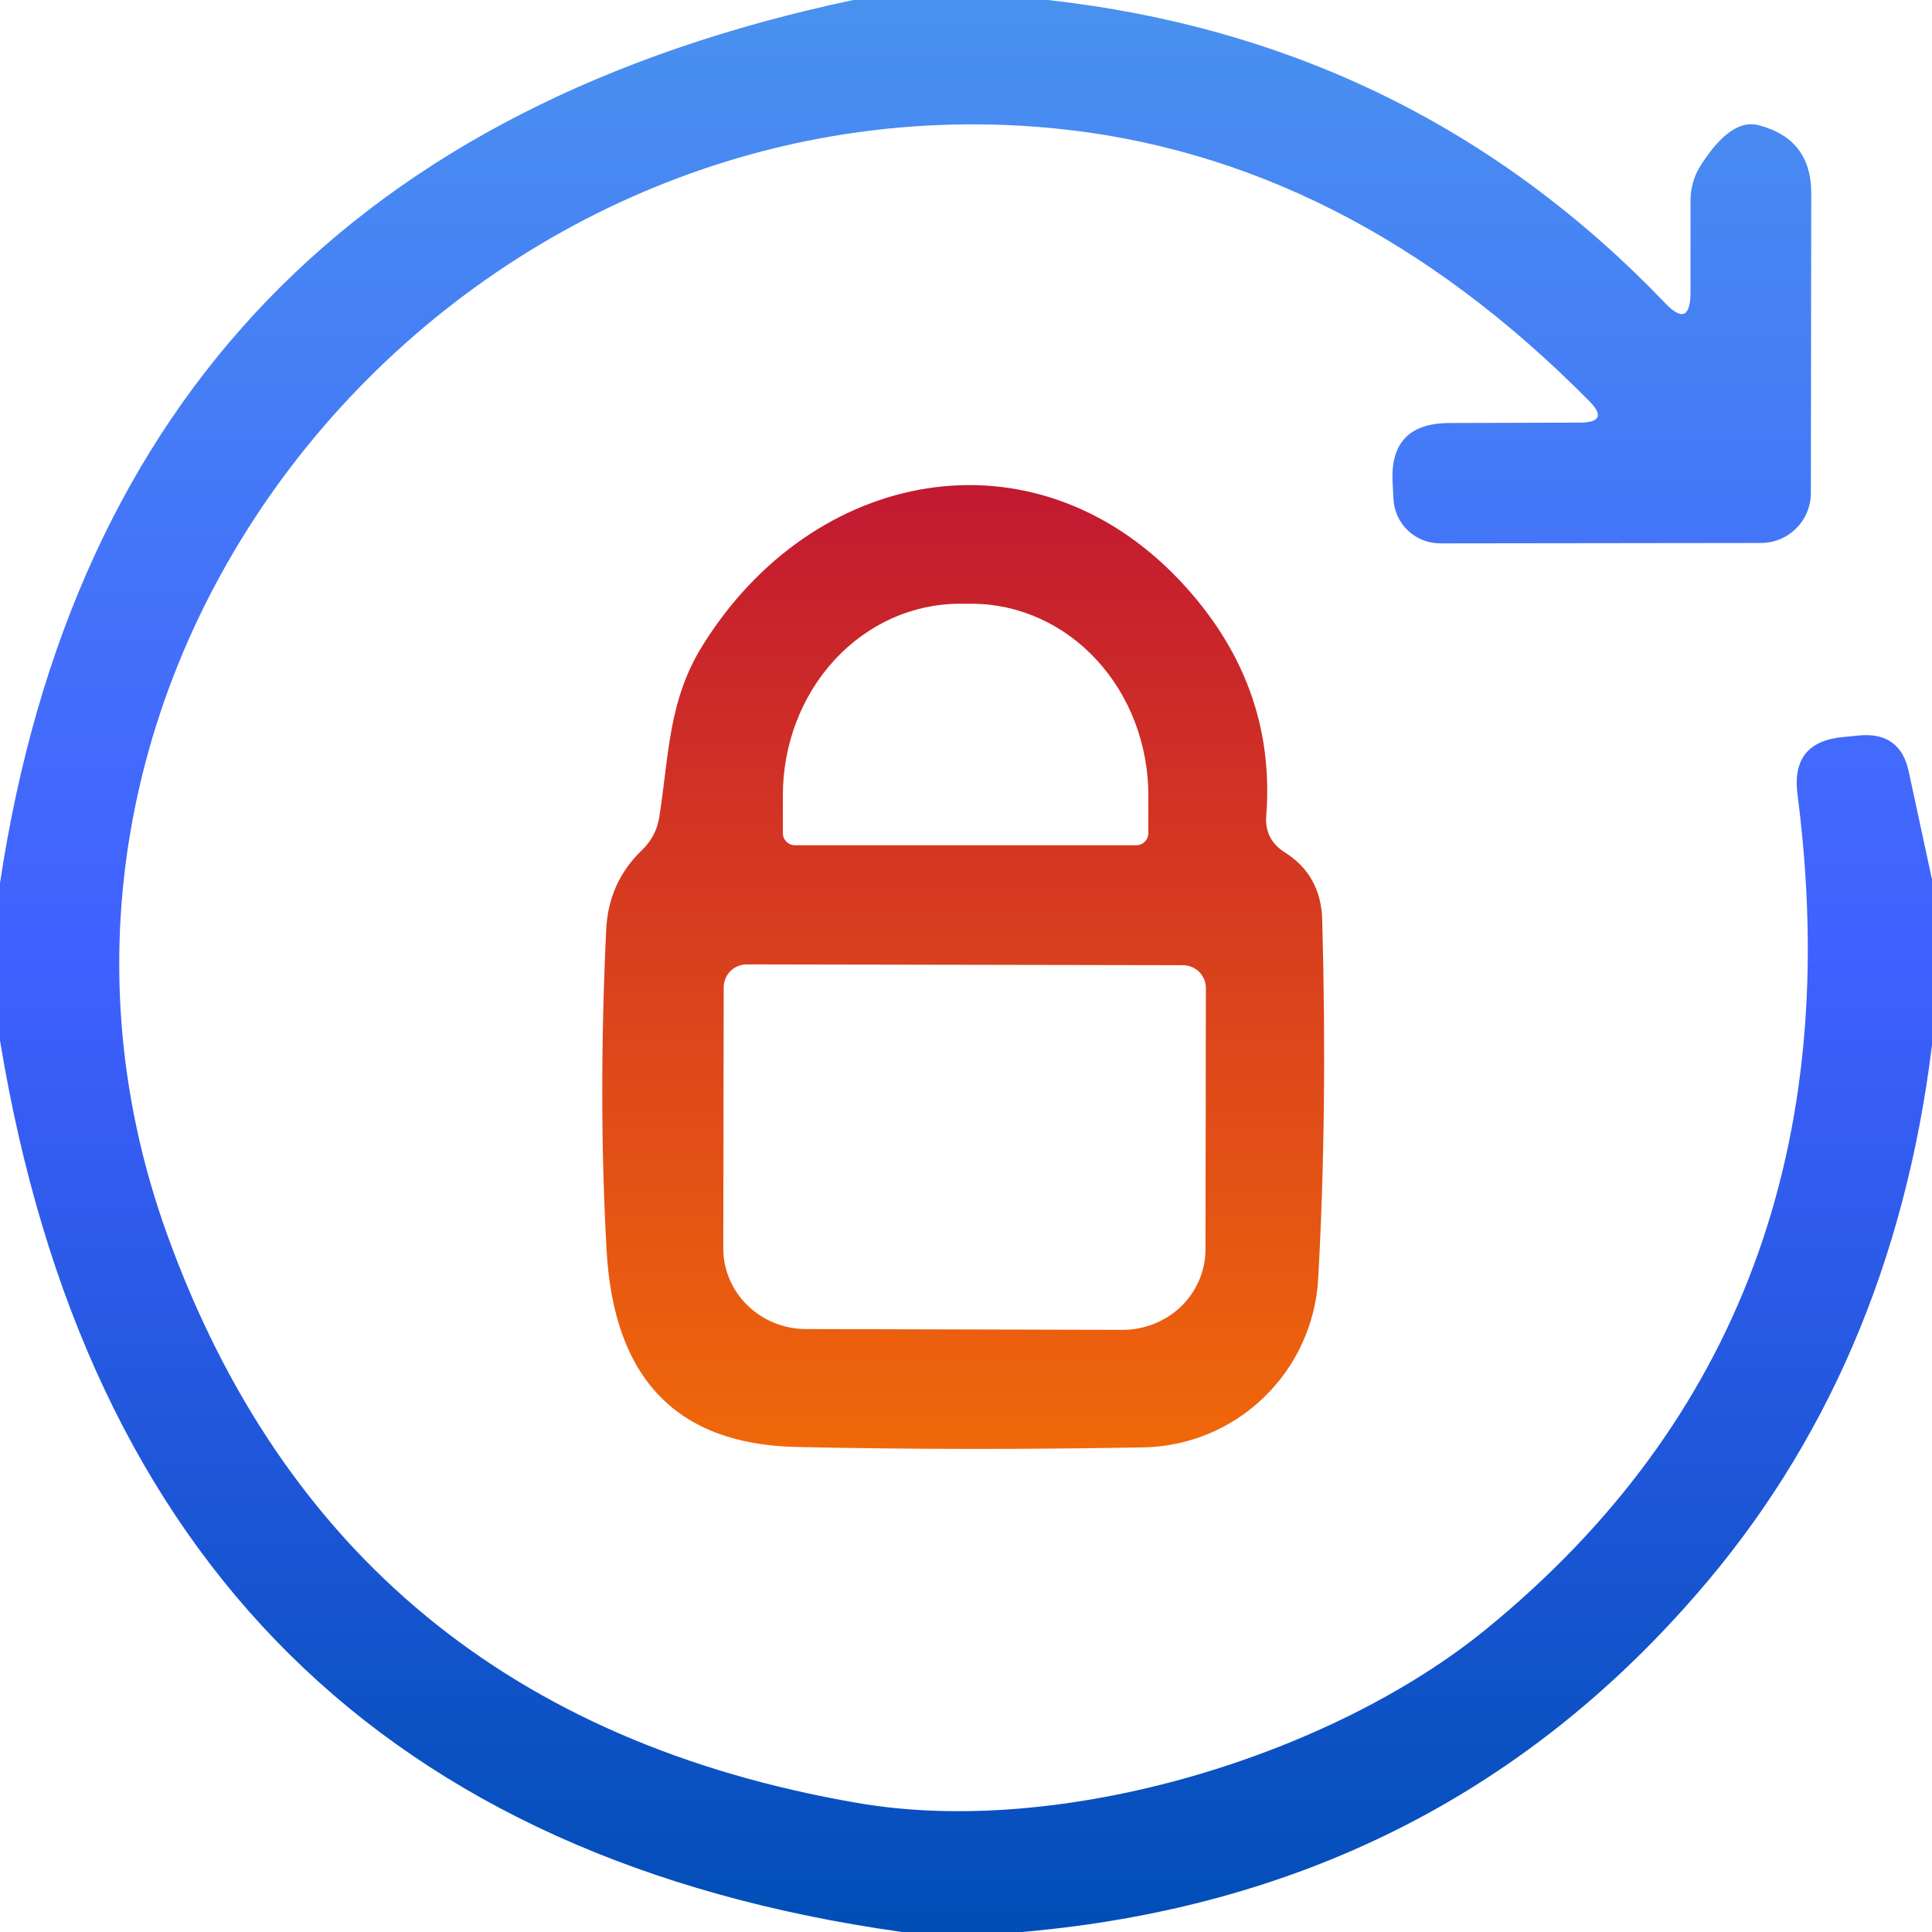 <svg width="24" height="24" viewBox="0 0 24 24" fill="none" xmlns="http://www.w3.org/2000/svg">
<g clip-path="url(#clip0_1342_6638)">
<path d="M10.6 0H13.015C16.045 0.337 18.602 1.592 20.685 3.765C20.892 3.982 20.997 3.94 21 3.64V2.49C21 2.334 21.045 2.181 21.13 2.05C21.38 1.66 21.618 1.495 21.845 1.555C22.282 1.668 22.5 1.95 22.5 2.4L22.495 6.125C22.495 6.289 22.43 6.447 22.313 6.563C22.197 6.68 22.039 6.745 21.875 6.745L17.89 6.75C17.741 6.75 17.598 6.693 17.49 6.591C17.382 6.489 17.318 6.349 17.31 6.2L17.3 6C17.27 5.507 17.503 5.258 18 5.255L19.63 5.25C19.88 5.247 19.917 5.157 19.74 4.98C17.733 2.95 15.503 1.82 13.05 1.59C5.645 0.9 -0.5 8.22 2.08 15.345C3.513 19.305 6.367 21.655 10.64 22.395C13.185 22.84 16.54 21.81 18.465 20.235C21.602 17.672 22.89 14.218 22.33 9.875C22.27 9.432 22.462 9.192 22.905 9.155L23.105 9.135C23.438 9.108 23.64 9.257 23.71 9.58L24 10.925V12.98C23.67 15.673 22.692 17.952 21.065 19.815C18.898 22.308 16.108 23.703 12.695 24H11.205C4.802 23.1 1.067 19.408 0 12.925V10.97C0.907 4.96 4.44 1.303 10.6 0Z" fill="url(#paint0_linear_1342_6638)"/>
<path d="M15.955 10.585C16.259 10.775 16.415 11.055 16.425 11.425C16.469 13.022 16.452 14.508 16.375 15.885C16.344 16.444 16.103 16.971 15.7 17.359C15.298 17.748 14.764 17.97 14.205 17.98C12.702 18.007 11.267 18.005 9.9 17.975C8.41 17.945 7.622 17.128 7.535 15.525C7.465 14.282 7.464 12.958 7.53 11.555C7.547 11.162 7.694 10.832 7.97 10.565C8.09 10.452 8.164 10.313 8.19 10.15C8.31 9.39 8.3 8.7 8.73 8.015C10.095 5.82 12.825 5.285 14.65 7.205C15.454 8.055 15.814 9.03 15.73 10.13C15.714 10.327 15.789 10.478 15.955 10.585ZM9.875 10.5H14.115C14.155 10.5 14.193 10.484 14.221 10.456C14.249 10.428 14.265 10.39 14.265 10.35V9.88C14.265 9.249 14.034 8.643 13.622 8.197C13.211 7.751 12.652 7.5 12.07 7.5H11.92C11.632 7.5 11.347 7.562 11.08 7.681C10.814 7.801 10.572 7.976 10.368 8.197C10.164 8.418 10.003 8.68 9.892 8.969C9.782 9.258 9.725 9.567 9.725 9.88V10.35C9.725 10.39 9.741 10.428 9.769 10.456C9.797 10.484 9.835 10.5 9.875 10.5ZM14.695 11.99L9.275 11.98C9.238 11.98 9.201 11.987 9.166 12.002C9.132 12.016 9.1 12.037 9.074 12.063C9.047 12.09 9.026 12.121 9.012 12.156C8.998 12.191 8.99 12.228 8.99 12.265L8.985 15.51C8.985 15.774 9.093 16.028 9.285 16.215C9.477 16.403 9.738 16.509 10.01 16.51L13.94 16.52C14.076 16.521 14.21 16.495 14.336 16.445C14.461 16.395 14.576 16.322 14.672 16.229C14.768 16.136 14.844 16.026 14.896 15.904C14.948 15.782 14.975 15.652 14.975 15.52L14.98 12.275C14.98 12.199 14.95 12.127 14.897 12.073C14.843 12.02 14.771 11.99 14.695 11.99Z" fill="url(#paint1_linear_1342_6638)"/>
</g>
<defs>
<linearGradient id="paint0_linear_1342_6638" x1="12" y1="0" x2="12" y2="24" gradientUnits="userSpaceOnUse">
<stop stop-color="#6897B5"/>
<stop offset="0" stop-color="#4991EF"/>
<stop offset="0.495" stop-color="#4060FF"/>
<stop offset="1" stop-color="#004EB6"/>
</linearGradient>
<linearGradient id="paint1_linear_1342_6638" x1="11.965" y1="6.026" x2="11.965" y2="17.999" gradientUnits="userSpaceOnUse">
<stop stop-color="#C21931"/>
<stop offset="1" stop-color="#F0680A"/>
</linearGradient>
<clipPath id="clip0_1342_6638">
<rect width="24" height="24" fill="white"/>
</clipPath>
</defs>
</svg>

